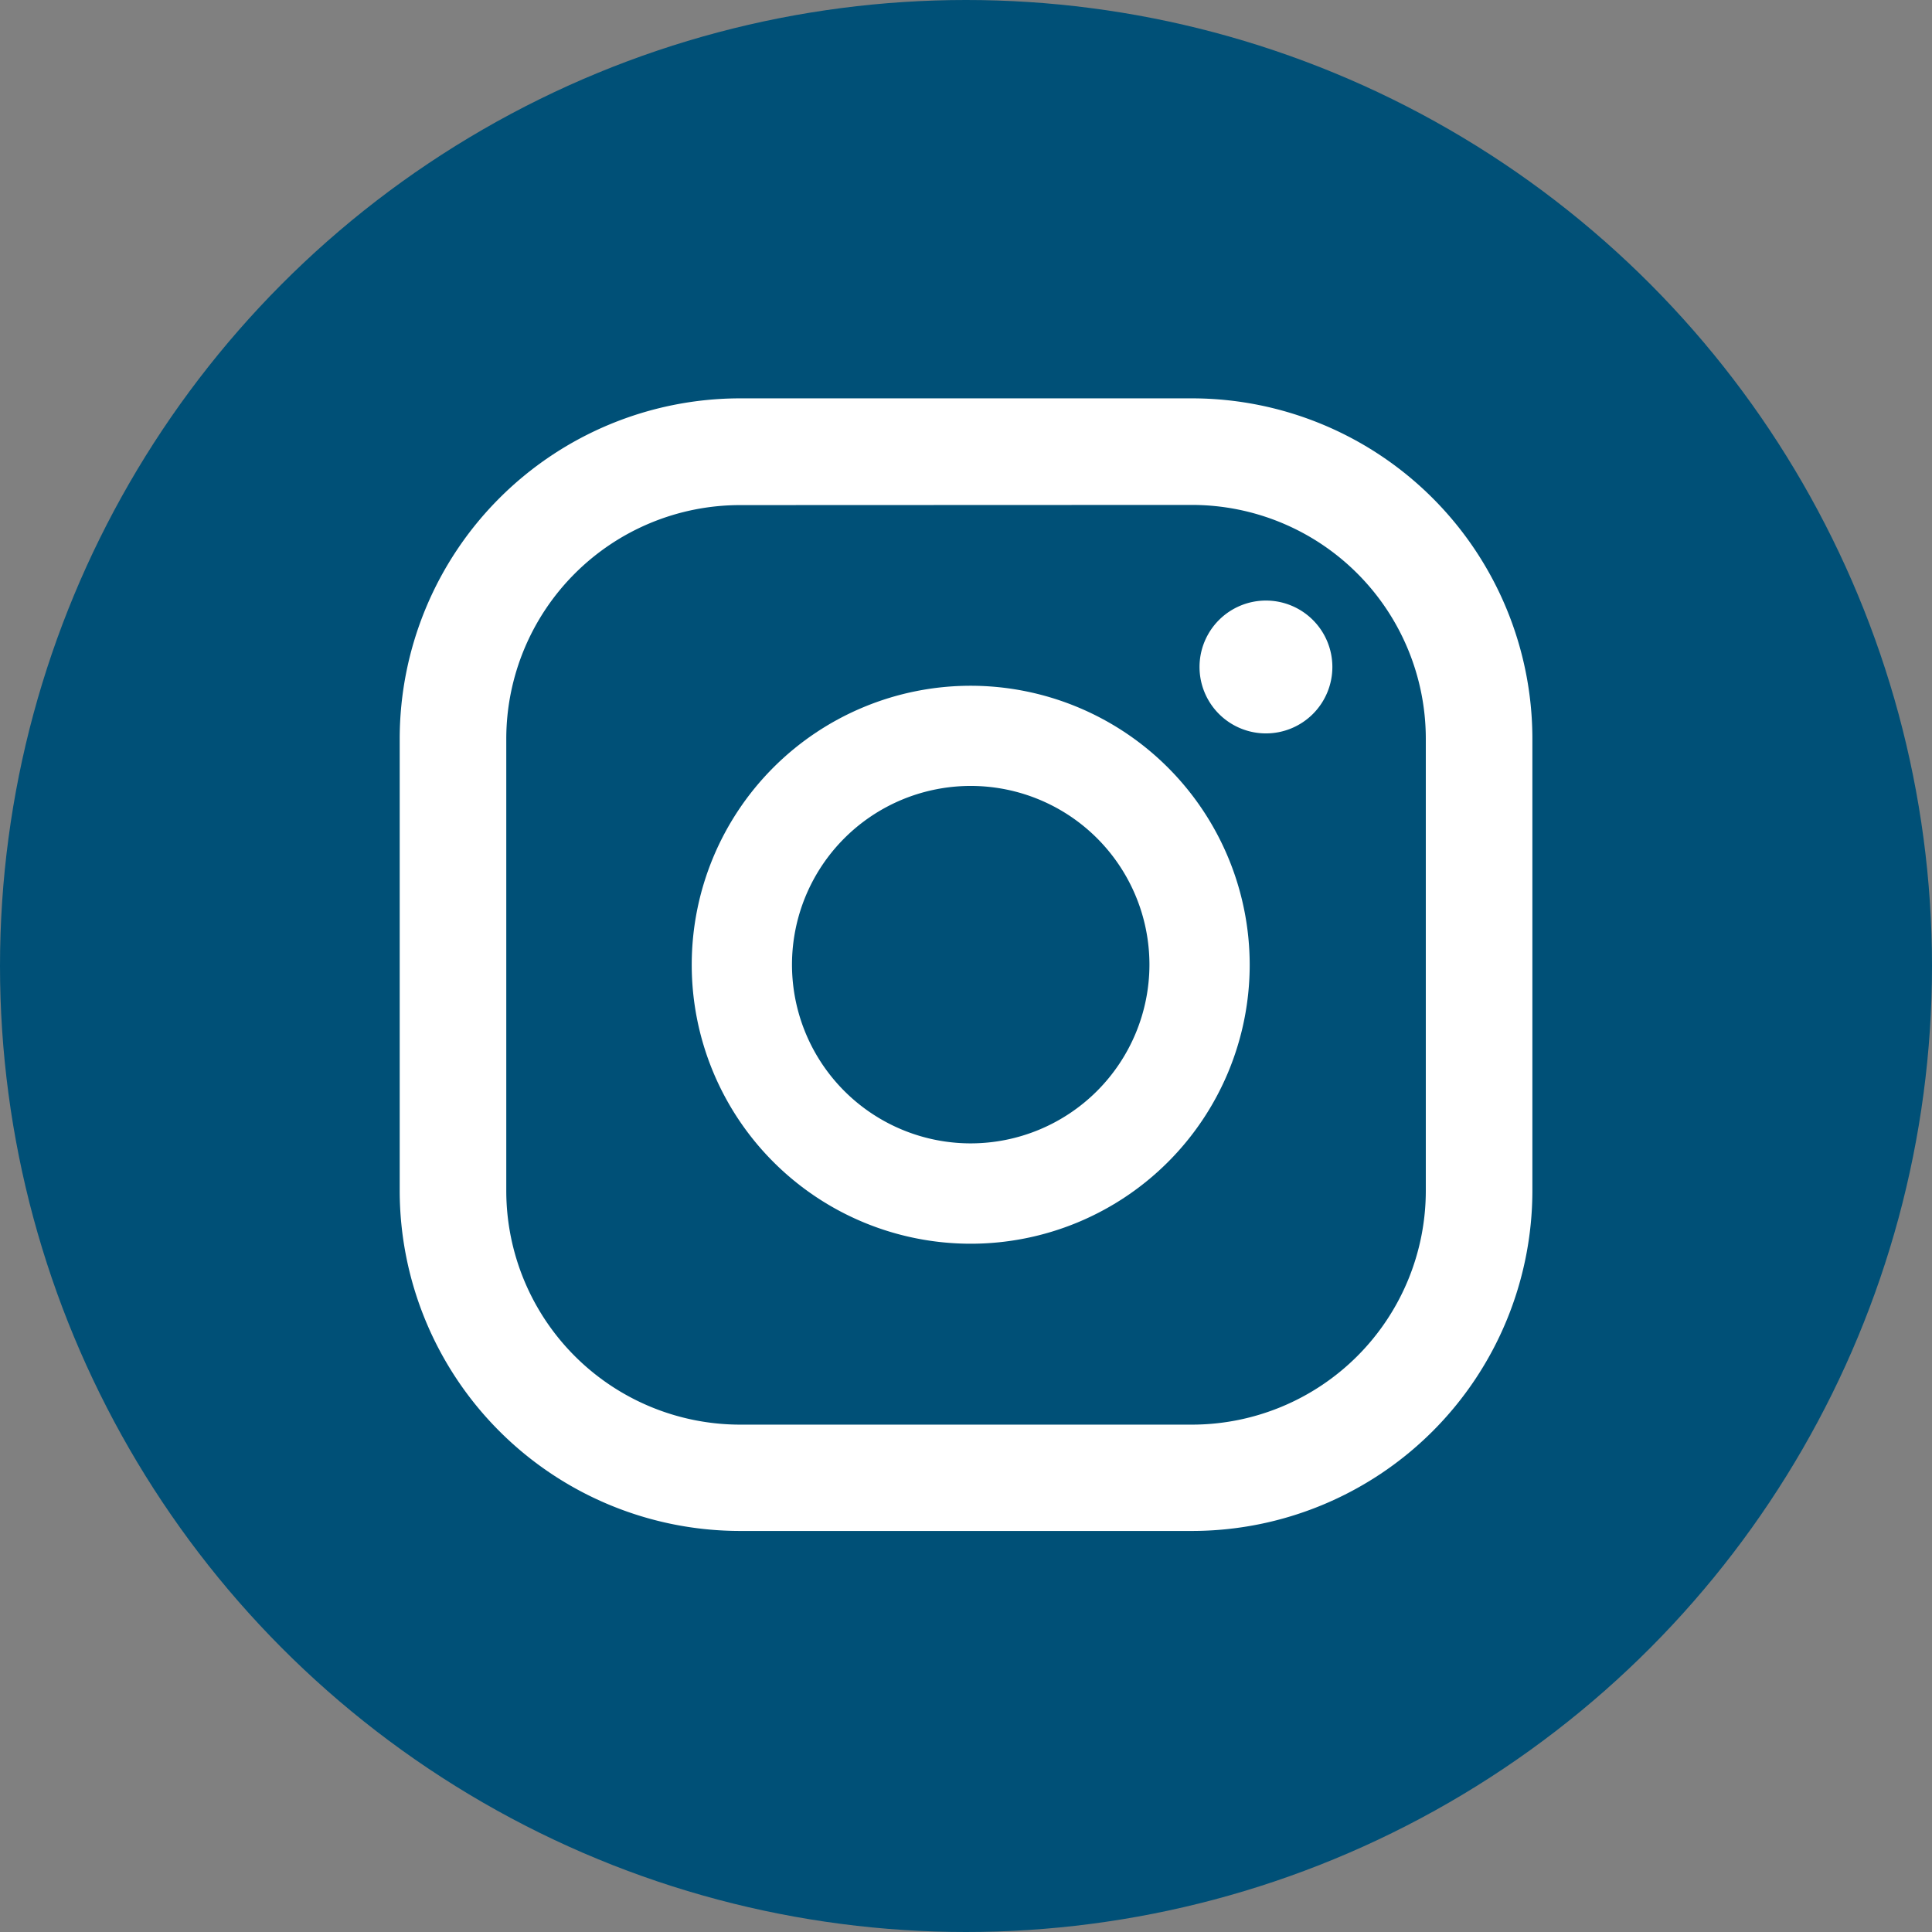 <svg xmlns="http://www.w3.org/2000/svg" width="22.95" height="22.95" viewBox="0 0 22.95 22.95"><rect x="0" y="0" width="22.95" height="22.95" fill="#808080" stroke="none"/><defs><style>.a{fill:#005077;}.b{fill:#fff;}</style></defs><ellipse class="a" cx="11.475" cy="11.475" rx="11.475" ry="11.475" transform="translate(0 0)"/><g transform="translate(4.748 4.732)"><path class="b" d="M270.895,68.693a.789.789,0,1,0,.789.789A.789.789,0,0,0,270.895,68.693Z" transform="translate(-260.605 -66.291)"/><path class="b" d="M265.734,69.982a3.314,3.314,0,1,0,3.314,3.314A3.317,3.317,0,0,0,265.734,69.982Zm0,5.436a2.123,2.123,0,1,1,2.123-2.122A2.125,2.125,0,0,1,265.734,75.418Z" transform="translate(-258.951 -66.568)"/><path class="b" d="M267.413,79.086h-5.371A4.045,4.045,0,0,1,258,75.045V69.673a4.046,4.046,0,0,1,4.042-4.041h5.371a4.046,4.046,0,0,1,4.042,4.041v5.372A4.045,4.045,0,0,1,267.413,79.086ZM262.042,66.9a2.778,2.778,0,0,0-2.776,2.775v5.372a2.779,2.779,0,0,0,2.776,2.776h5.371a2.779,2.779,0,0,0,2.776-2.776V69.673a2.779,2.779,0,0,0-2.776-2.775Z" transform="translate(-258 -65.632)"/></g></svg>